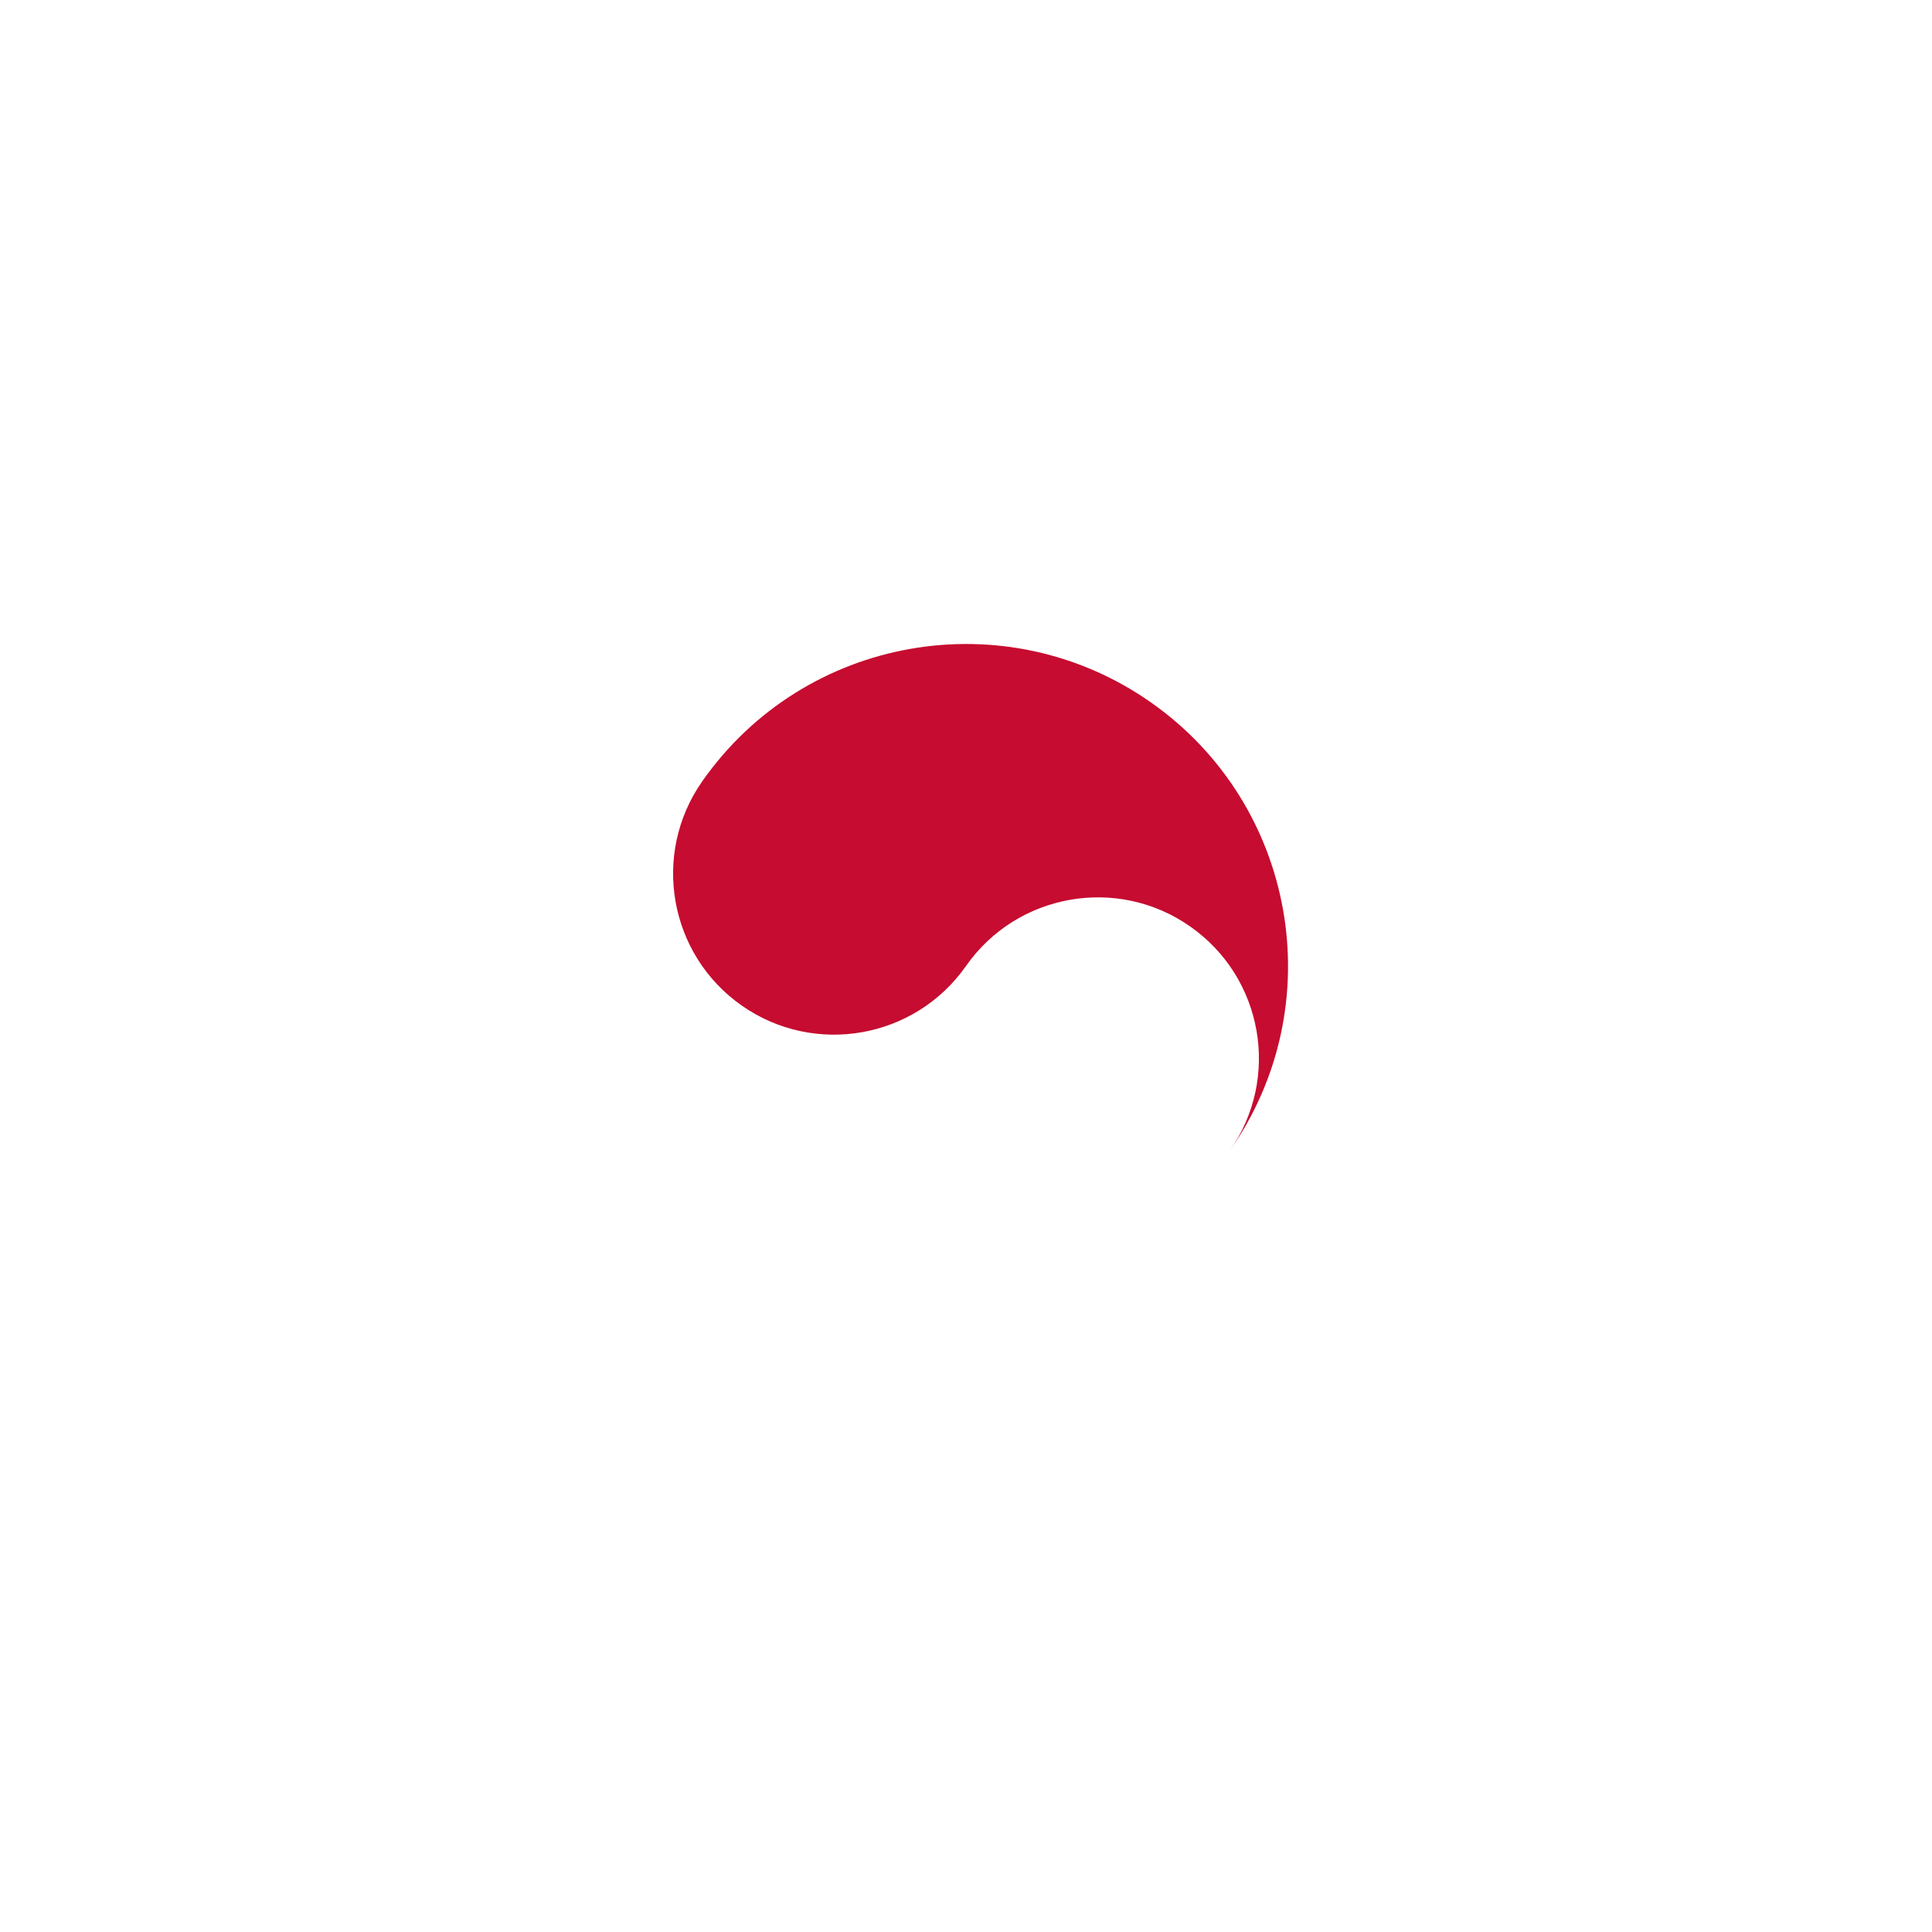 <svg xmlns="http://www.w3.org/2000/svg" viewBox="0 0 36 36">
  <path fill="#C60C30" d="M21.441 13.085c-2.714-1.9-6.455-1.24-8.356 1.474-.95 1.356-.621 3.227.737 4.179 1.357.949 3.228.618 4.178-.738s2.822-1.687 4.178-.736c1.358.95 1.688 2.821.737 4.178 1.901-2.714 1.241-6.455-1.474-8.357z"/>
</svg>
